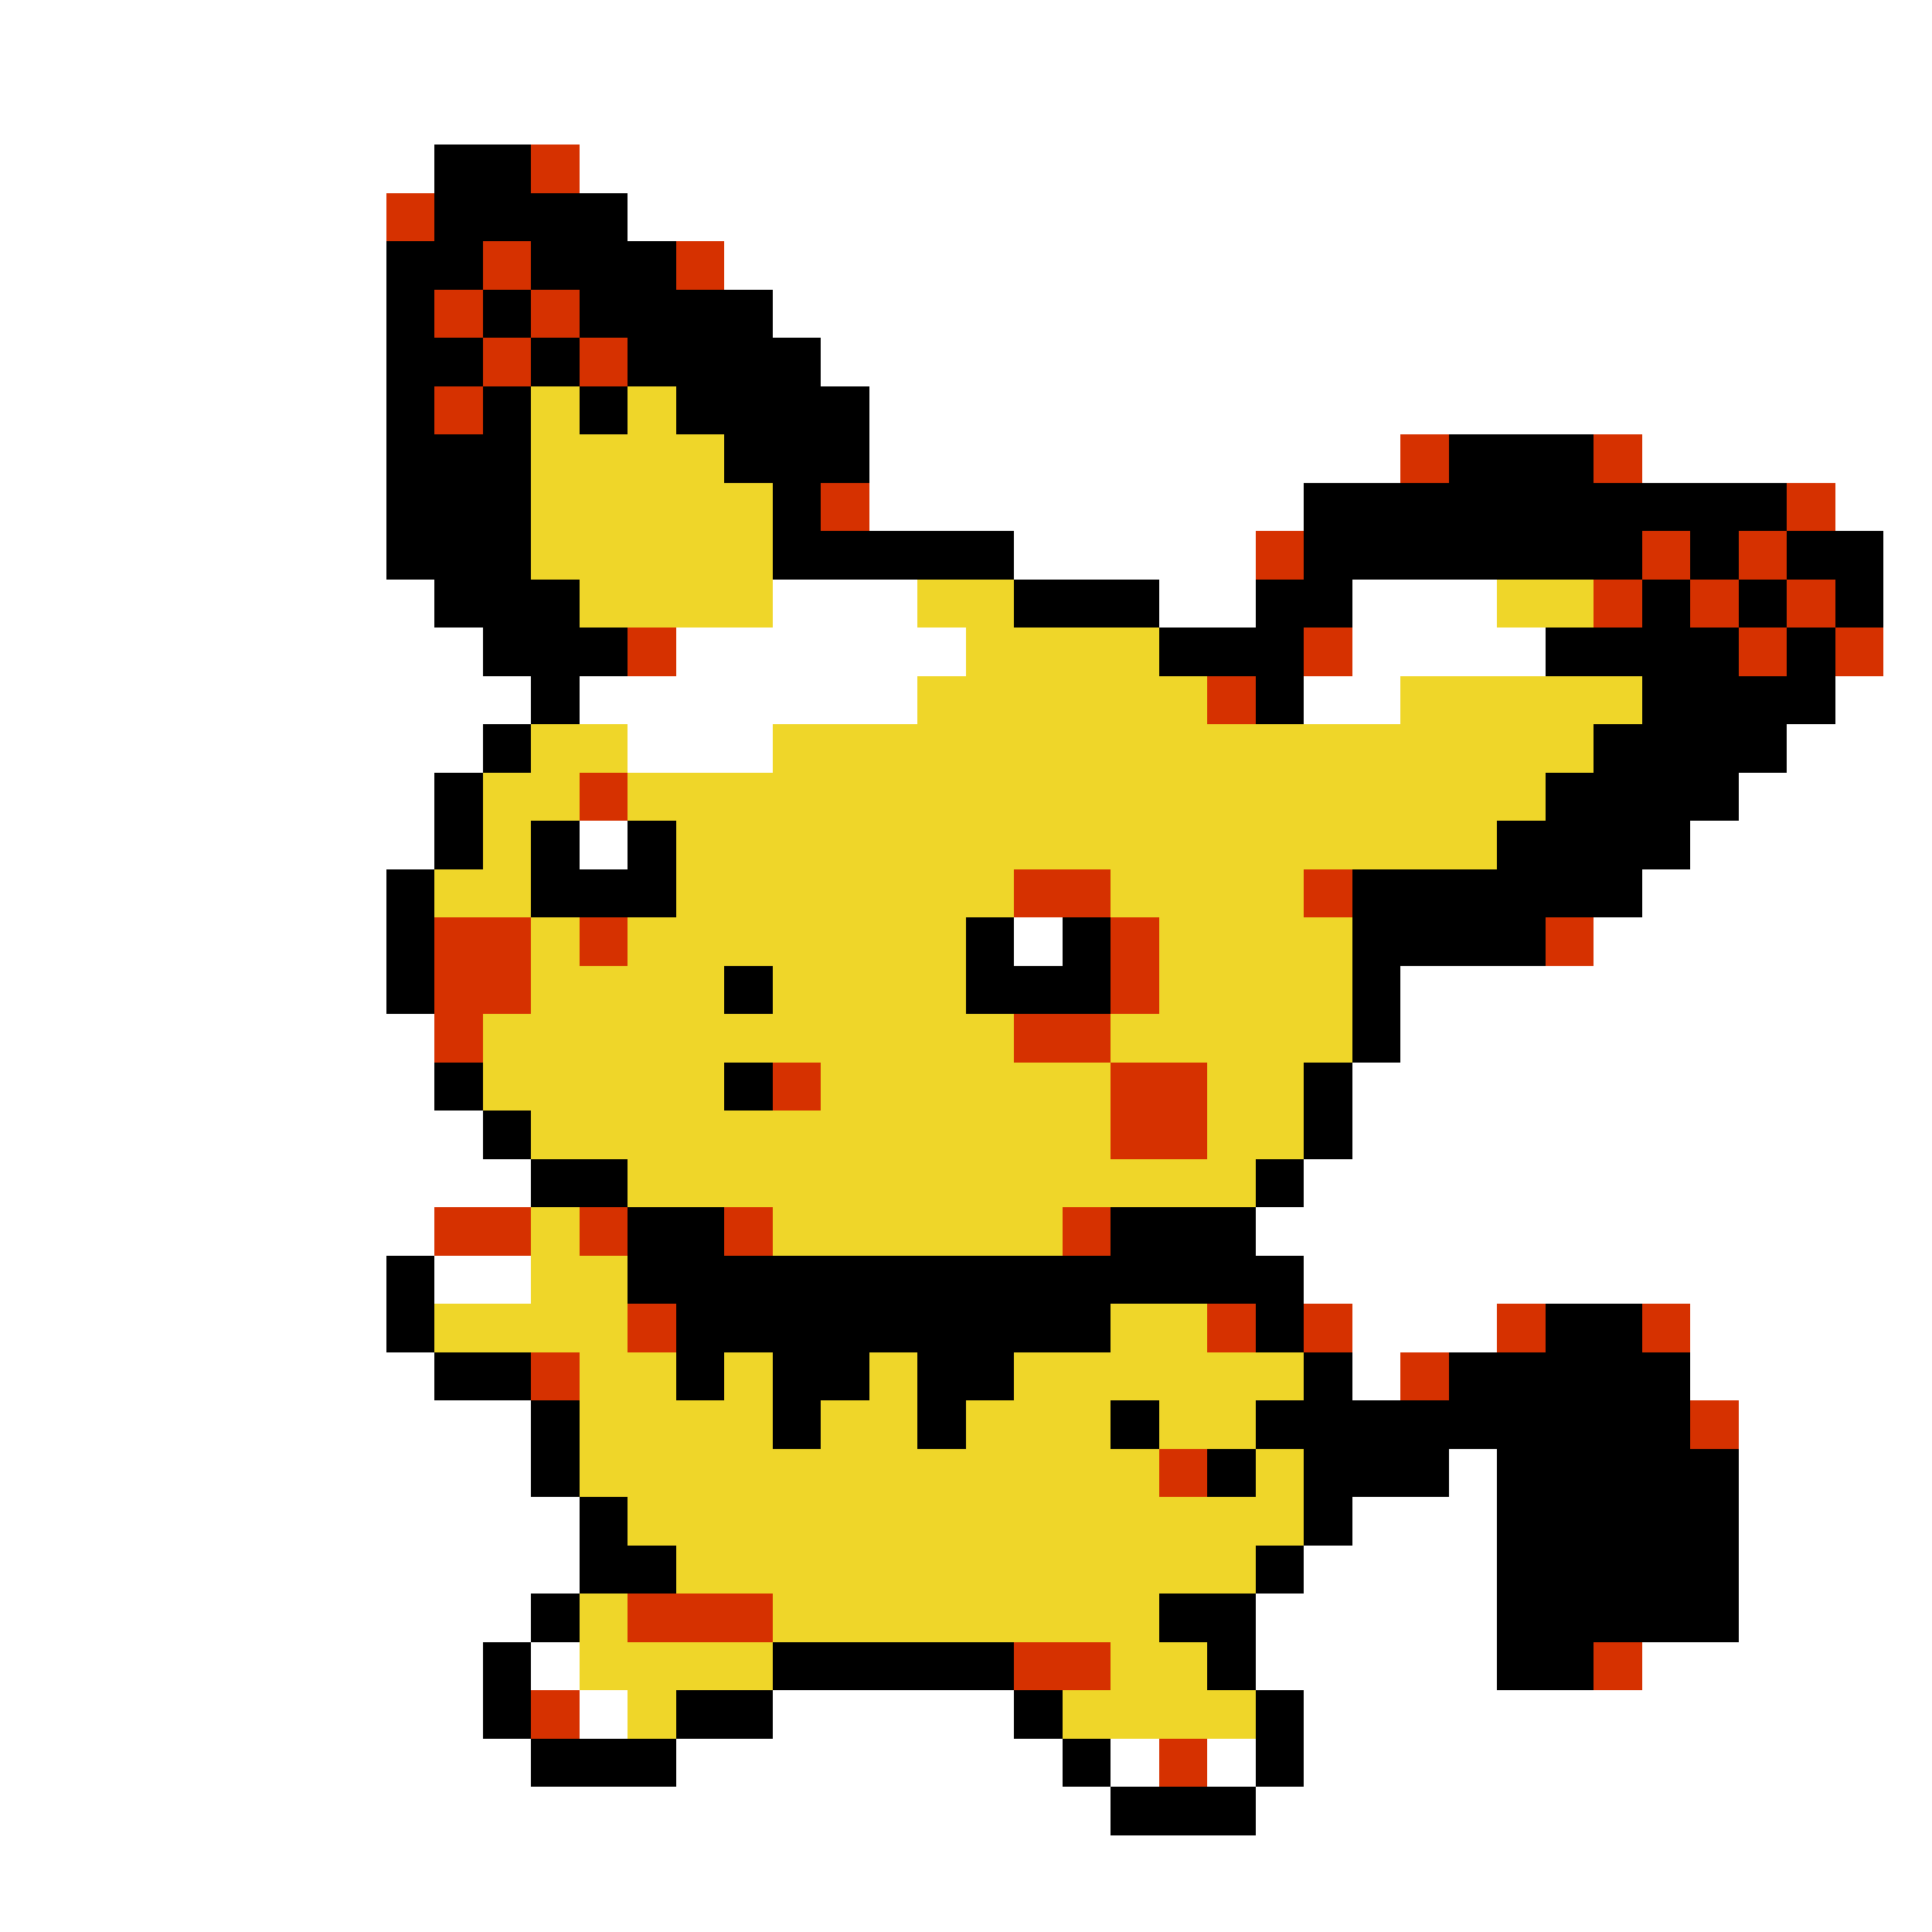 <svg xmlns="http://www.w3.org/2000/svg" viewBox="0 -0.5 40 40" shape-rendering="crispEdges">
<rect x="0" y="-0.5" width="40" height="40" fill="#333333" stroke="none"/>
<path stroke="#ffffff" d="M0 0h40M0 1h40M0 2h40M0 3h9M12 3h28M0 4h8M13 4h27M0 5h8M15 5h25M0 6h8M16 6h24M0 7h8M17 7h23M0 8h8M18 8h22M0 9h8M18 9h11M34 9h6M0 10h8M18 10h9M38 10h2M0 11h8M21 11h5M39 11h1M0 12h9M16 12h3M24 12h2M28 12h3M39 12h1M0 13h10M14 13h6M28 13h4M39 13h1M0 14h11M12 14h7M27 14h2M38 14h2M0 15h10M13 15h3M37 15h3M0 16h9M36 16h4M0 17h9M12 17h1M35 17h5M0 18h8M34 18h6M0 19h8M21 19h1M33 19h7M0 20h8M29 20h11M0 21h9M29 21h11M0 22h9M28 22h12M0 23h10M28 23h12M0 24h11M27 24h13M0 25h9M26 25h14M0 26h8M9 26h2M27 26h13M0 27h8M28 27h3M35 27h5M0 28h9M28 28h1M35 28h5M0 29h11M36 29h4M0 30h11M30 30h1M36 30h4M0 31h12M28 31h3M36 31h4M0 32h12M27 32h4M36 32h4M0 33h11M26 33h5M36 33h4M0 34h10M11 34h1M26 34h5M34 34h6M0 35h10M12 35h1M16 35h5M27 35h13M0 36h11M14 36h8M23 36h1M25 36h1M27 36h13M0 37h23M26 37h14M0 38h40M0 39h40" />
<path stroke="#000000" d="M9 3h2M9 4h4M8 5h2M11 5h3M8 6h1M10 6h1M12 6h4M8 7h2M11 7h1M13 7h4M8 8h1M10 8h1M12 8h1M14 8h4M8 9h3M15 9h3M30 9h3M8 10h3M16 10h1M27 10h10M8 11h3M16 11h5M27 11h7M35 11h1M37 11h2M9 12h3M21 12h3M26 12h2M34 12h1M36 12h1M38 12h1M10 13h3M24 13h3M32 13h4M37 13h1M11 14h1M26 14h1M34 14h4M10 15h1M33 15h4M9 16h1M32 16h4M9 17h1M11 17h1M13 17h1M31 17h4M8 18h1M11 18h3M28 18h6M8 19h1M20 19h1M22 19h1M28 19h4M8 20h1M15 20h1M20 20h3M28 20h1M28 21h1M9 22h1M15 22h1M27 22h1M10 23h1M27 23h1M11 24h2M26 24h1M13 25h2M23 25h3M8 26h1M13 26h14M8 27h1M14 27h9M26 27h1M32 27h2M9 28h2M14 28h1M16 28h2M19 28h2M27 28h1M30 28h5M11 29h1M16 29h1M19 29h1M23 29h1M26 29h9M11 30h1M25 30h1M27 30h3M31 30h5M12 31h1M27 31h1M31 31h5M12 32h2M26 32h1M31 32h5M11 33h1M24 33h2M31 33h5M10 34h1M16 34h5M25 34h1M31 34h2M10 35h1M14 35h2M21 35h1M26 35h1M11 36h3M22 36h1M26 36h1M23 37h3" />
<path stroke="#d63100" d="M11 3h1M8 4h1M10 5h1M14 5h1M9 6h1M11 6h1M10 7h1M12 7h1M9 8h1M29 9h1M33 9h1M17 10h1M37 10h1M26 11h1M34 11h1M36 11h1M33 12h1M35 12h1M37 12h1M13 13h1M27 13h1M36 13h1M38 13h1M25 14h1M12 16h1M21 18h2M27 18h1M9 19h2M12 19h1M23 19h1M32 19h1M9 20h2M23 20h1M9 21h1M21 21h2M16 22h1M23 22h2M23 23h2M9 25h2M12 25h1M15 25h1M22 25h1M13 27h1M25 27h1M27 27h1M31 27h1M34 27h1M11 28h1M29 28h1M35 29h1M24 30h1M13 33h3M21 34h2M33 34h1M11 35h1M24 36h1" />
<path stroke="#efd629" d="M11 8h1M13 8h1M11 9h4M11 10h5M11 11h5M12 12h4M19 12h2M31 12h2M20 13h4M19 14h6M29 14h5M11 15h2M16 15h17M10 16h2M13 16h19M10 17h1M14 17h17M9 18h2M14 18h7M23 18h4M11 19h1M13 19h7M24 19h4M11 20h4M16 20h4M24 20h4M10 21h11M23 21h5M10 22h5M17 22h6M25 22h2M11 23h12M25 23h2M13 24h13M11 25h1M16 25h6M11 26h2M9 27h4M23 27h2M12 28h2M15 28h1M18 28h1M21 28h6M12 29h4M17 29h2M20 29h3M24 29h2M12 30h12M26 30h1M13 31h14M14 32h12M12 33h1M16 33h8M12 34h4M23 34h2M13 35h1M22 35h4" />
</svg>